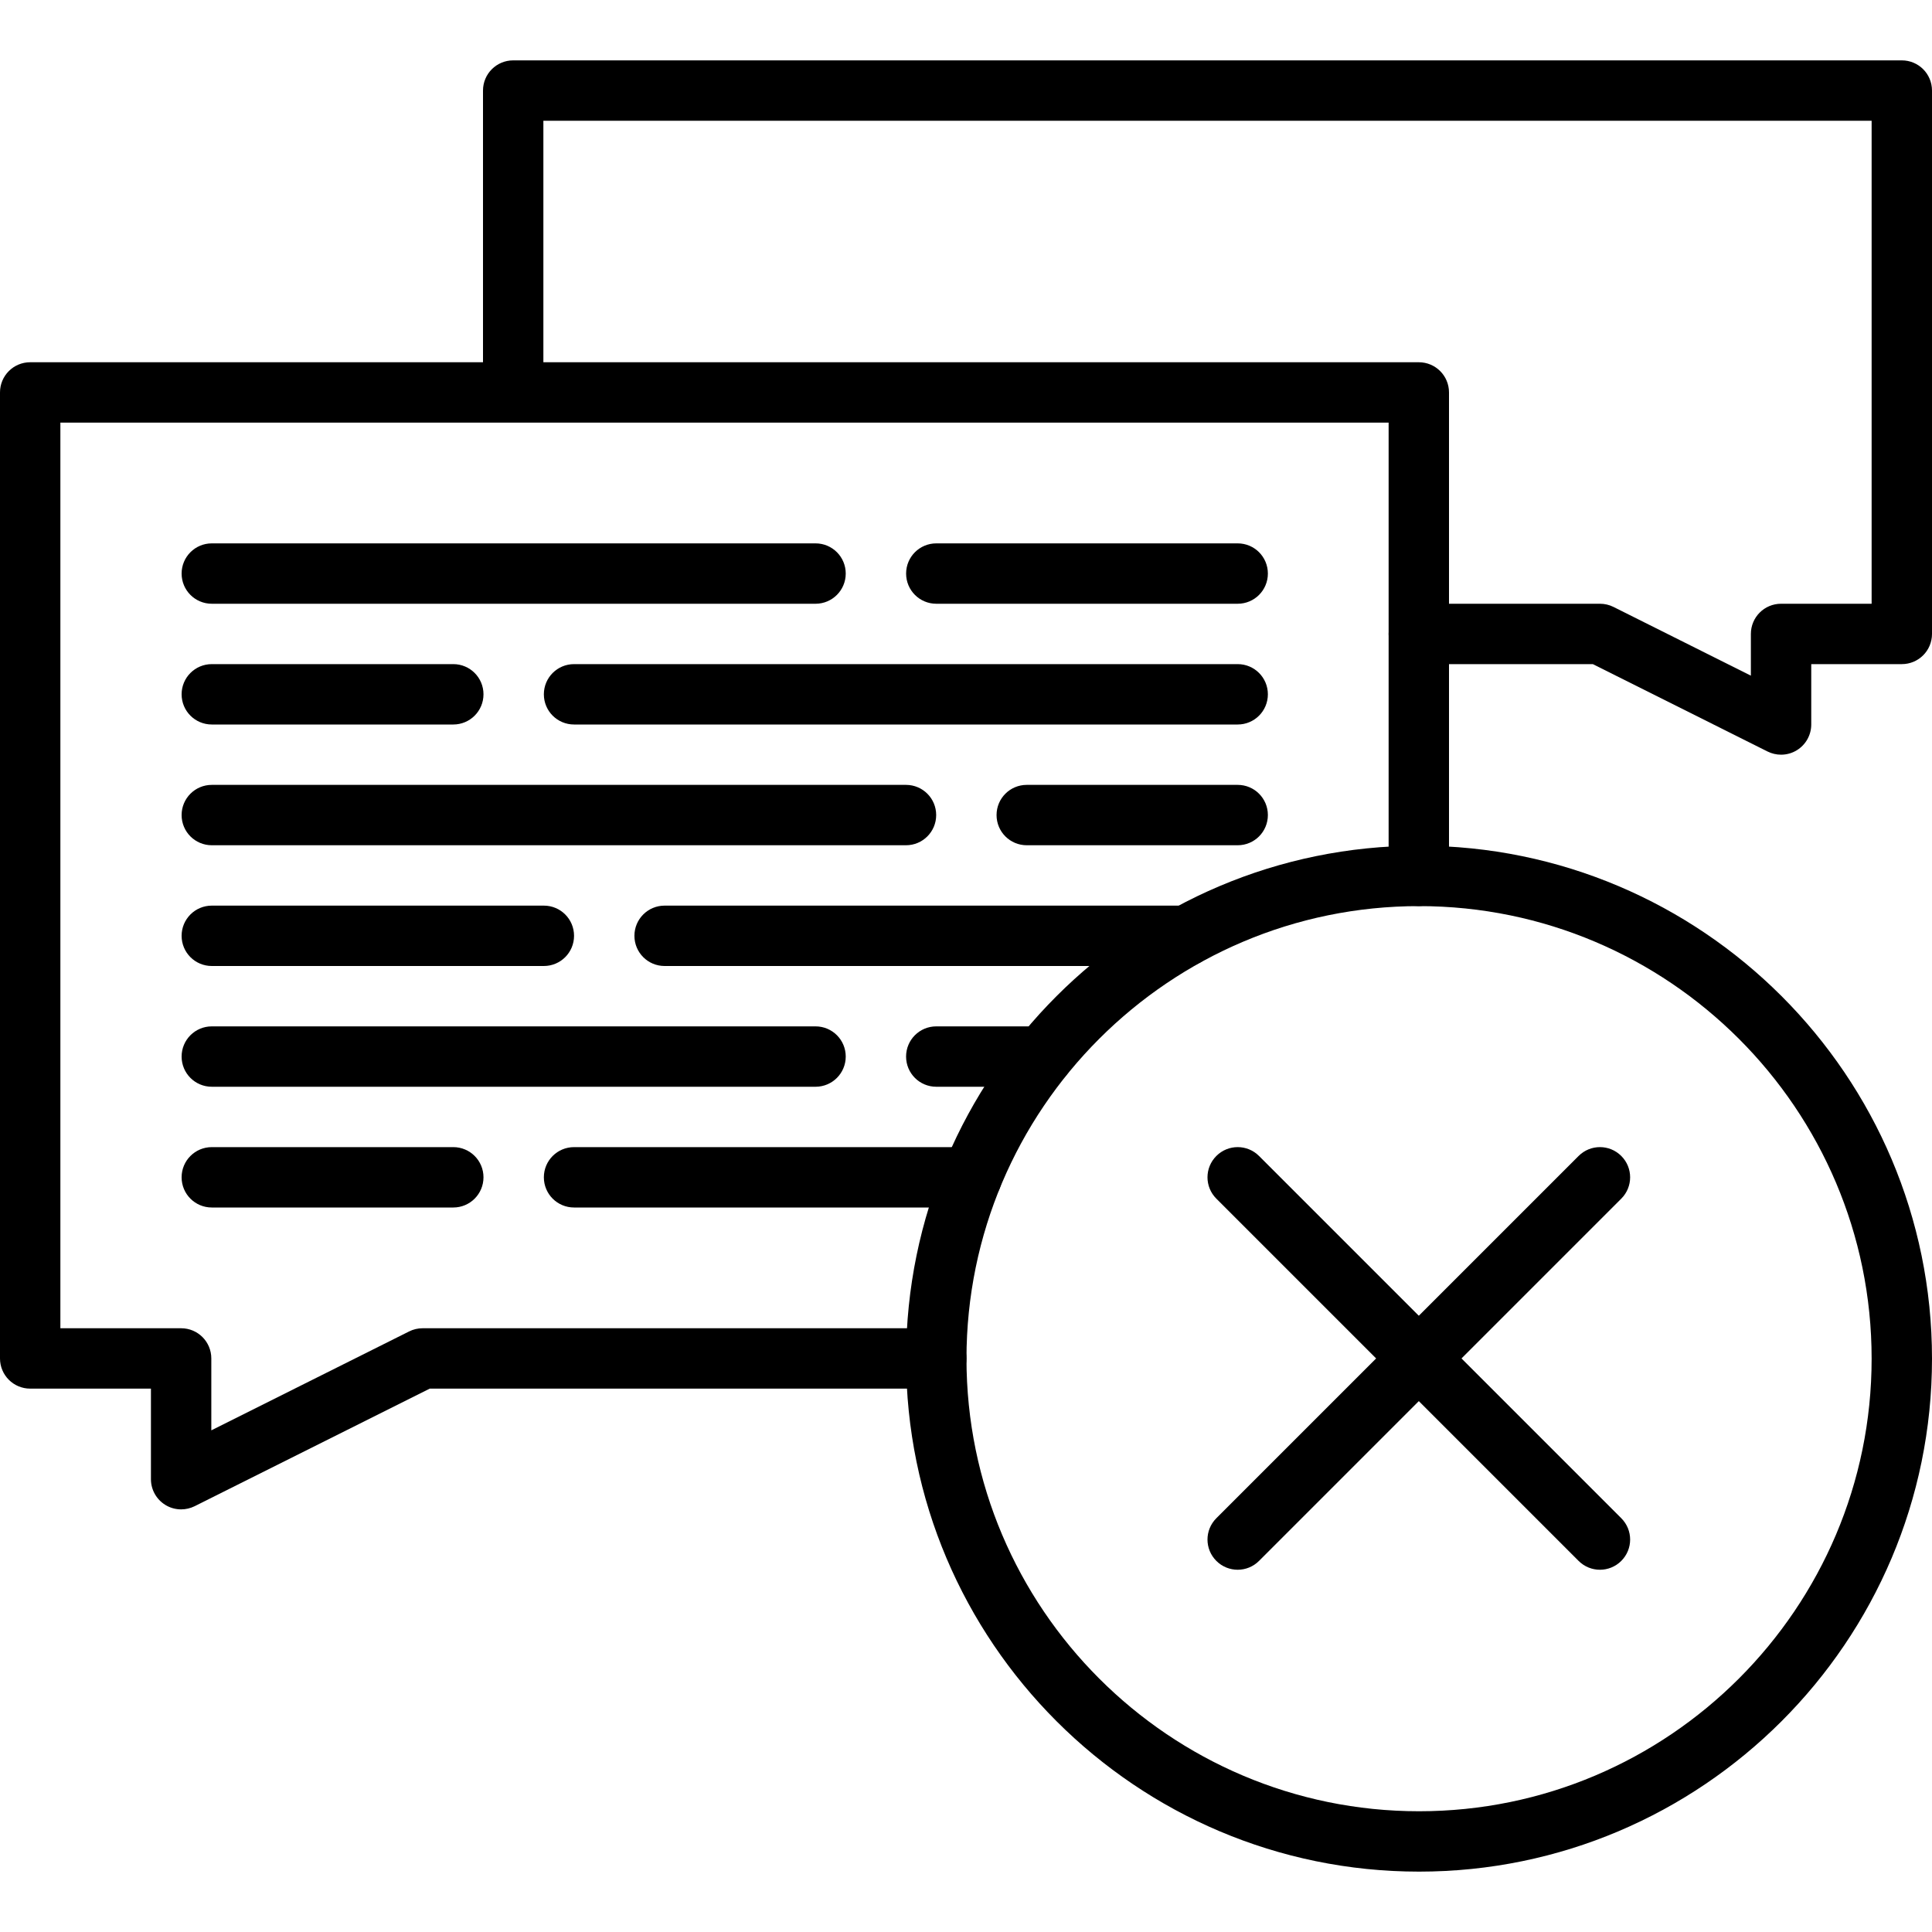 <svg height="512pt" viewBox="0 -16 512 512" width="512pt" xmlns="http://www.w3.org/2000/svg"><path d="m48 384c-1.465 0-2.922-.398-4.199-1.191-2.359-1.457-3.801-4.031-3.801-6.809v-24h-32c-4.426 0-8-3.574-8-8v-256c0-4.426 3.574-8 8-8h368c4.426 0 8 3.574 8 8v128.121c0 4.422-3.574 8-8 8s-8-3.578-8-8v-120.121h-352v240h32c4.426 0 8 3.574 8 8v19.055l52.414-26.207c1.105-.559 2.34-.848 3.578-.848h136.137c4.422 0 8 3.574 8 8s-3.578 8-8 8h-134.242l-62.301 31.16c-1.137.559-2.363.84-3.586.84zm0 0"/><path d="m472 184c-1.223 0-2.449-.281-3.574-.84l-46.305-23.16h-46.121c-4.426 0-8-3.574-8-8s3.574-8 8-8h48.008c1.238 0 2.473.289 3.578.84l36.414 18.215v-11.055c0-4.426 3.574-8 8-8h24v-128h-352v63.992c0 4.422-3.574 8-8 8s-8-3.578-8-8v-71.992c0-4.426 3.574-8 8-8h368c4.426 0 8 3.574 8 8v144c0 4.426-3.574 8-8 8h-24v16c0 2.777-1.441 5.352-3.801 6.809-1.277.793-2.734 1.191-4.199 1.191zm0 0"/><path d="m216.129 144h-160c-4.426 0-8-3.574-8-8s3.574-8 8-8h160c4.422 0 8 3.574 8 8s-3.586 8-8 8zm0 0"/><path d="m120.129 176h-64c-4.426 0-8-3.574-8-8s3.574-8 8-8h64c4.422 0 8 3.574 8 8s-3.586 8-8 8zm0 0"/><path d="m328 176h-175.871c-4.426 0-8-3.574-8-8s3.574-8 8-8h175.871c4.426 0 8 3.574 8 8s-3.574 8-8 8zm0 0"/><path d="m144.129 240h-88c-4.426 0-8-3.574-8-8s3.574-8 8-8h88c4.422 0 8 3.574 8 8s-3.586 8-8 8zm0 0"/><path d="m314.297 240h-138.168c-4.426 0-8-3.574-8-8s3.574-8 8-8h138.168c4.422 0 8 3.574 8 8s-3.578 8-8 8zm0 0"/><path d="m240.098 208h-183.969c-4.426 0-8-3.574-8-8s3.574-8 8-8h183.969c4.422 0 8 3.574 8 8s-3.586 8-8 8zm0 0"/><path d="m328 208h-55.902c-4.426 0-8-3.574-8-8s3.574-8 8-8h55.902c4.426 0 8 3.574 8 8s-3.574 8-8 8zm0 0"/><path d="m328 144h-79.871c-4.426 0-8-3.574-8-8s3.574-8 8-8h79.871c4.426 0 8 3.574 8 8s-3.574 8-8 8zm0 0"/><path d="m216.129 272h-160c-4.426 0-8-3.574-8-8s3.574-8 8-8h160c4.422 0 8 3.574 8 8s-3.586 8-8 8zm0 0"/><path d="m120.129 304h-64c-4.426 0-8-3.574-8-8s3.574-8 8-8h64c4.422 0 8 3.574 8 8s-3.586 8-8 8zm0 0"/><path d="m257.473 304h-105.344c-4.426 0-8-3.574-8-8s3.574-8 8-8h105.344c4.422 0 8 3.574 8 8s-3.586 8-8 8zm0 0"/><path d="m276.273 272h-28.152c-4.426 0-8-3.574-8-8s3.574-8 8-8h28.152c4.422 0 8 3.574 8 8s-3.578 8-8 8zm0 0"/><path d="m376.062 480c-74.949 0-135.934-60.984-135.934-135.938 0-74.949 60.984-135.934 135.934-135.934 74.953 0 135.938 60.984 135.938 135.934 0 74.953-60.984 135.938-135.938 135.938zm0-255.871c-66.133 0-119.934 53.809-119.934 119.934 0 66.129 53.801 119.938 119.934 119.938 66.137 0 119.938-53.809 119.938-119.938 0-66.125-53.809-119.934-119.938-119.934zm0 0"/><path d="m424 400c-2.047 0-4.098-.785-5.656-2.344l-96-96c-3.129-3.129-3.129-8.184 0-11.312s8.184-3.129 11.312 0l96 96c3.129 3.129 3.129 8.184 0 11.312-1.559 1.559-3.609 2.344-5.656 2.344zm0 0"/><path d="m328 400c-2.047 0-4.098-.785-5.656-2.344-3.129-3.129-3.129-8.184 0-11.312l96-96c3.129-3.129 8.184-3.129 11.312 0s3.129 8.184 0 11.312l-96 96c-1.559 1.559-3.609 2.344-5.656 2.344zm0 0"/></svg>